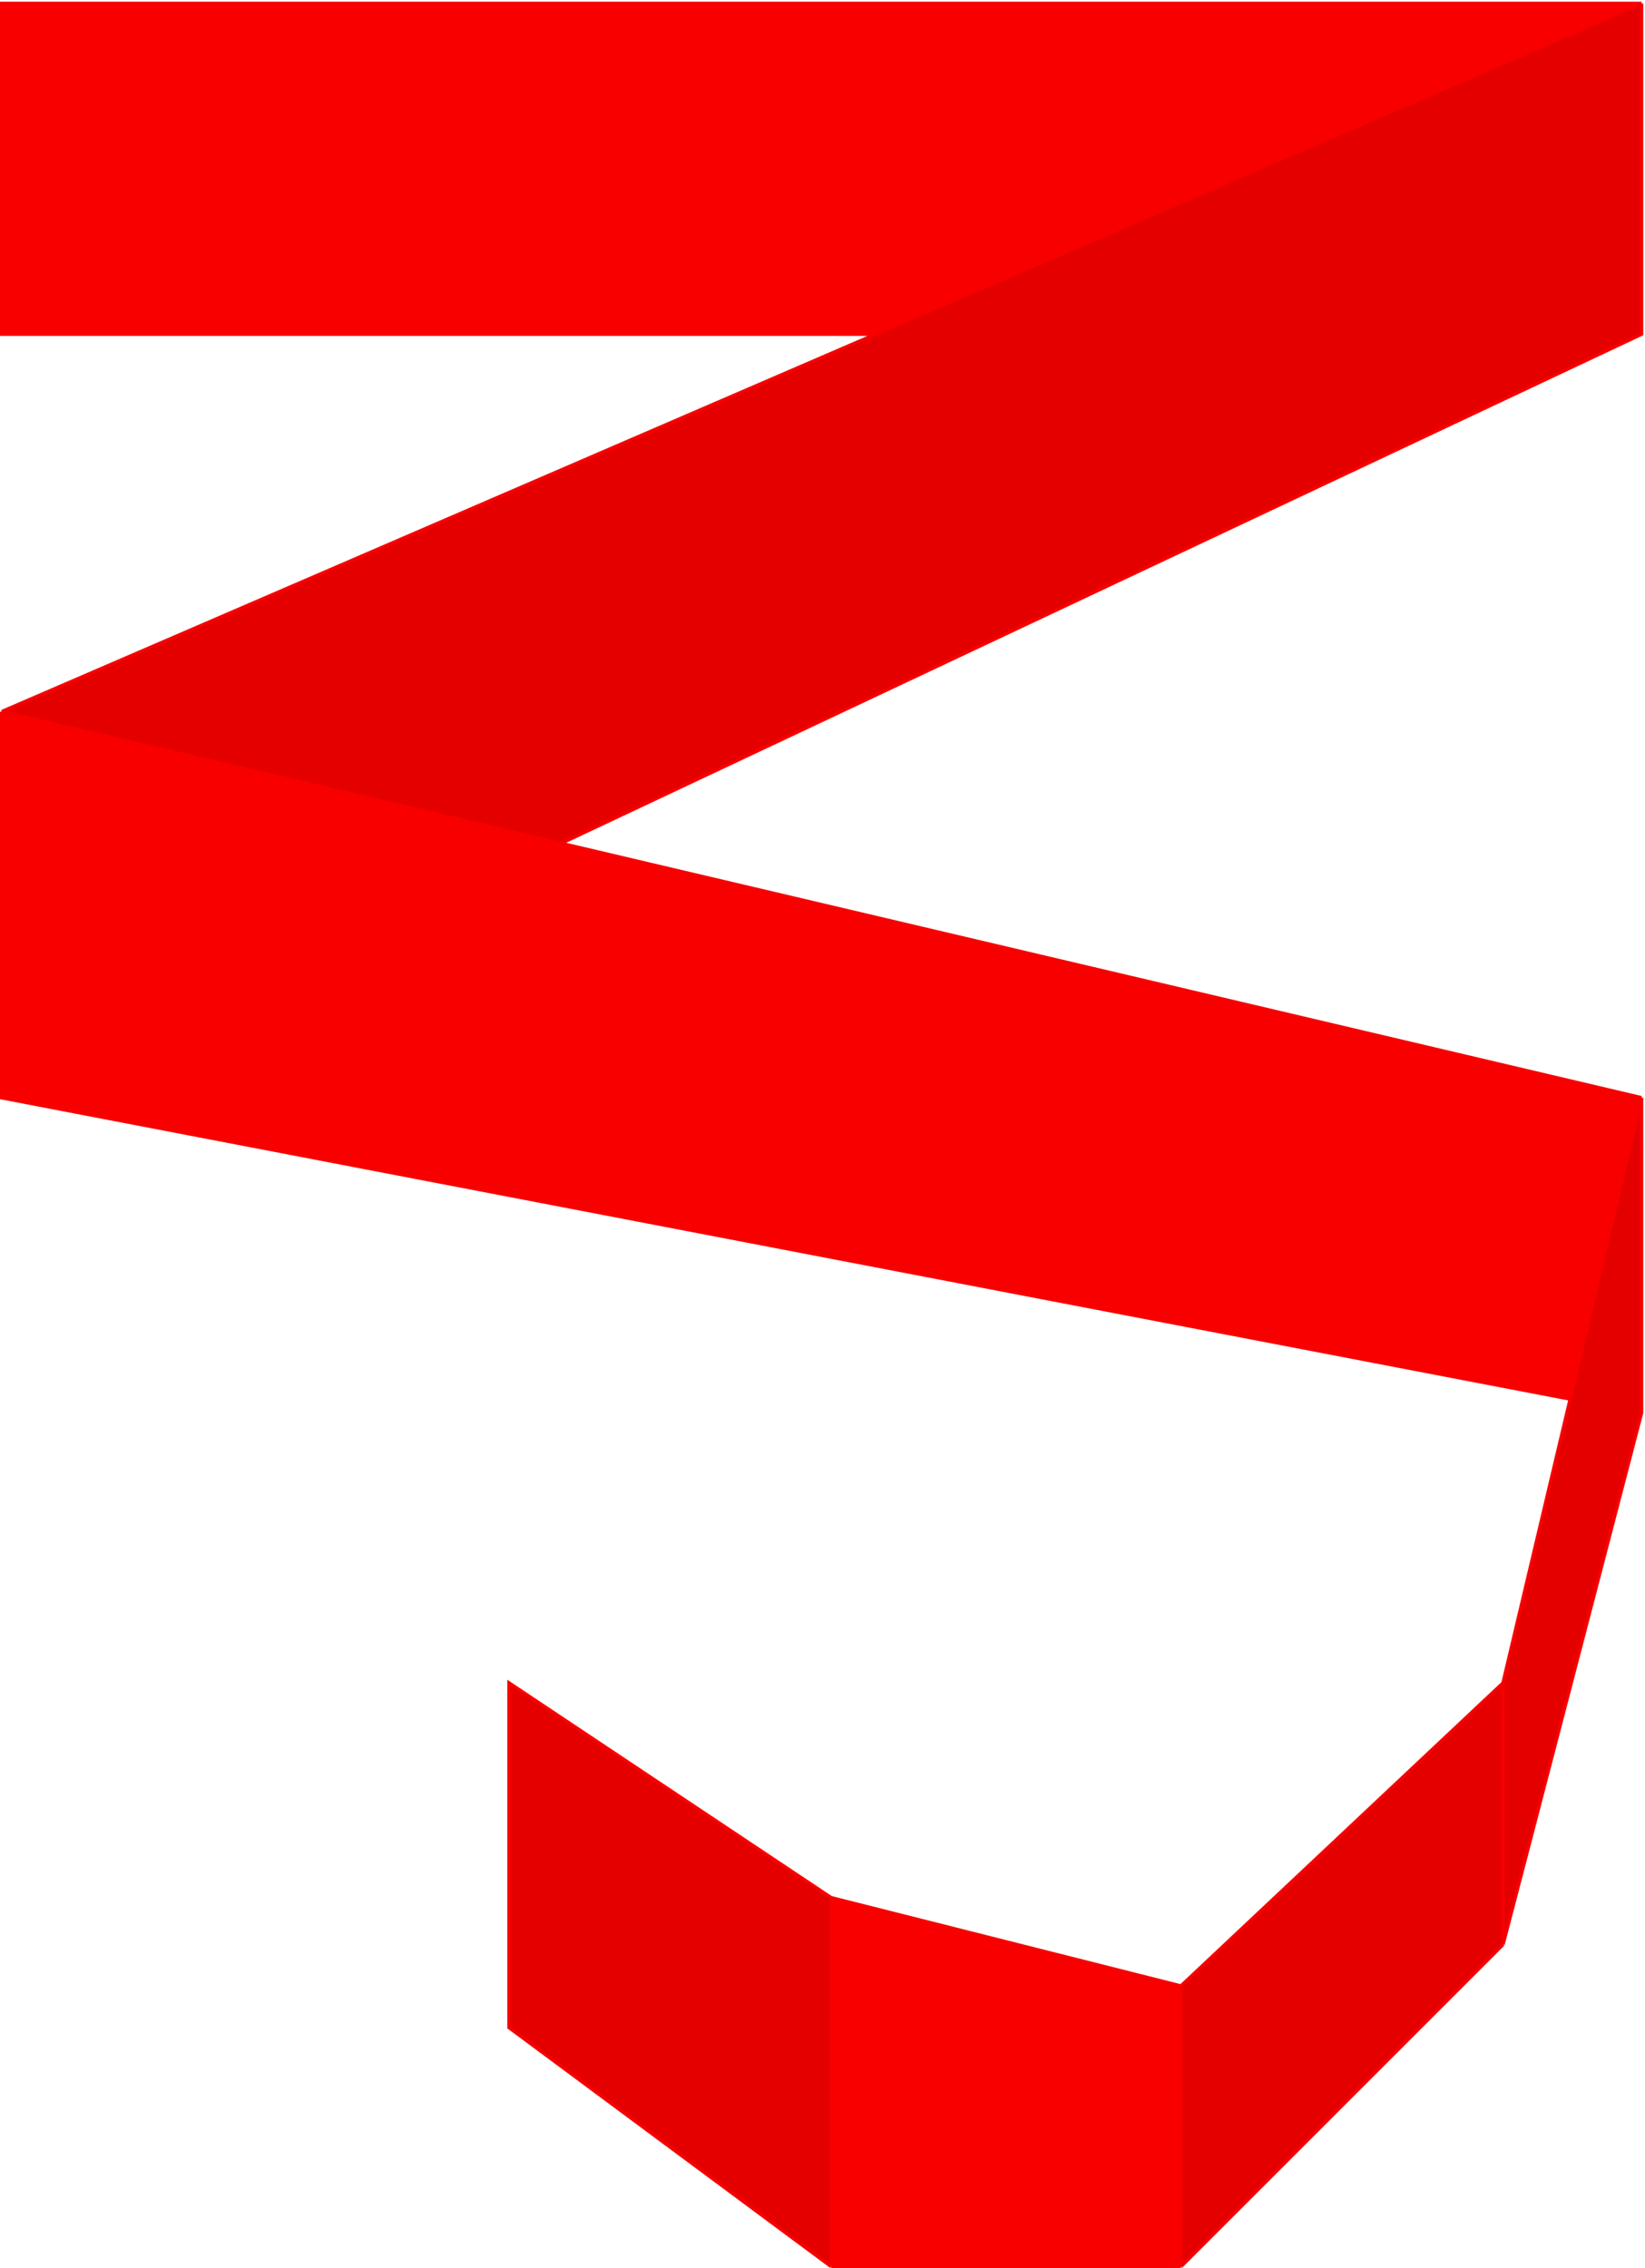 <svg width="475" height="655" viewBox="0 0 475 655" fill="none" xmlns="http://www.w3.org/2000/svg">
<path d="M474 1H0.5V96.5H252.879L474 1Z" fill="#F90000"/>
<path d="M0.5 205.5V317L453.408 404L474 317L162 243.53L0.5 205.5Z" fill="#F90000"/>
<path d="M341 654.5V573.5L240 548V654.5H341Z" fill="#F90000"/>
<path d="M474 96.5V1L252.879 96.5L0.5 205.5L162 243.53L474 96.5Z" fill="#E50000"/>
<path d="M240 548L147 486V585.5L240 654.5V548Z" fill="#E50000"/>
<path d="M474 408V317L453.408 404L434 486V561.5L474 408Z" fill="#E50000"/>
<path d="M434 561.5V486L341 573.5V654.5L434 561.5Z" fill="#E50000"/>
<path d="M474 1H0.5V96.5H252.879M474 1V96.5L162 243.53M474 1L0.5 205.5M474 1L252.879 96.5M0.5 205.5V317L453.408 404M0.5 205.5L474 317M0.5 205.5L252.879 96.5M0.5 205.5L162 243.53M474 317V408L434 561.5M474 317L434 486M474 317L453.408 404M474 317L162 243.53M434 486V561.5M434 486L341 573.5M434 486L453.408 404M434 561.5L341 654.5M341 573.5V654.5M341 573.5L240 548M341 654.5H240M240 548L147 486V585.5L240 654.5M240 548V654.5" stroke="#F60000"/>
</svg>
